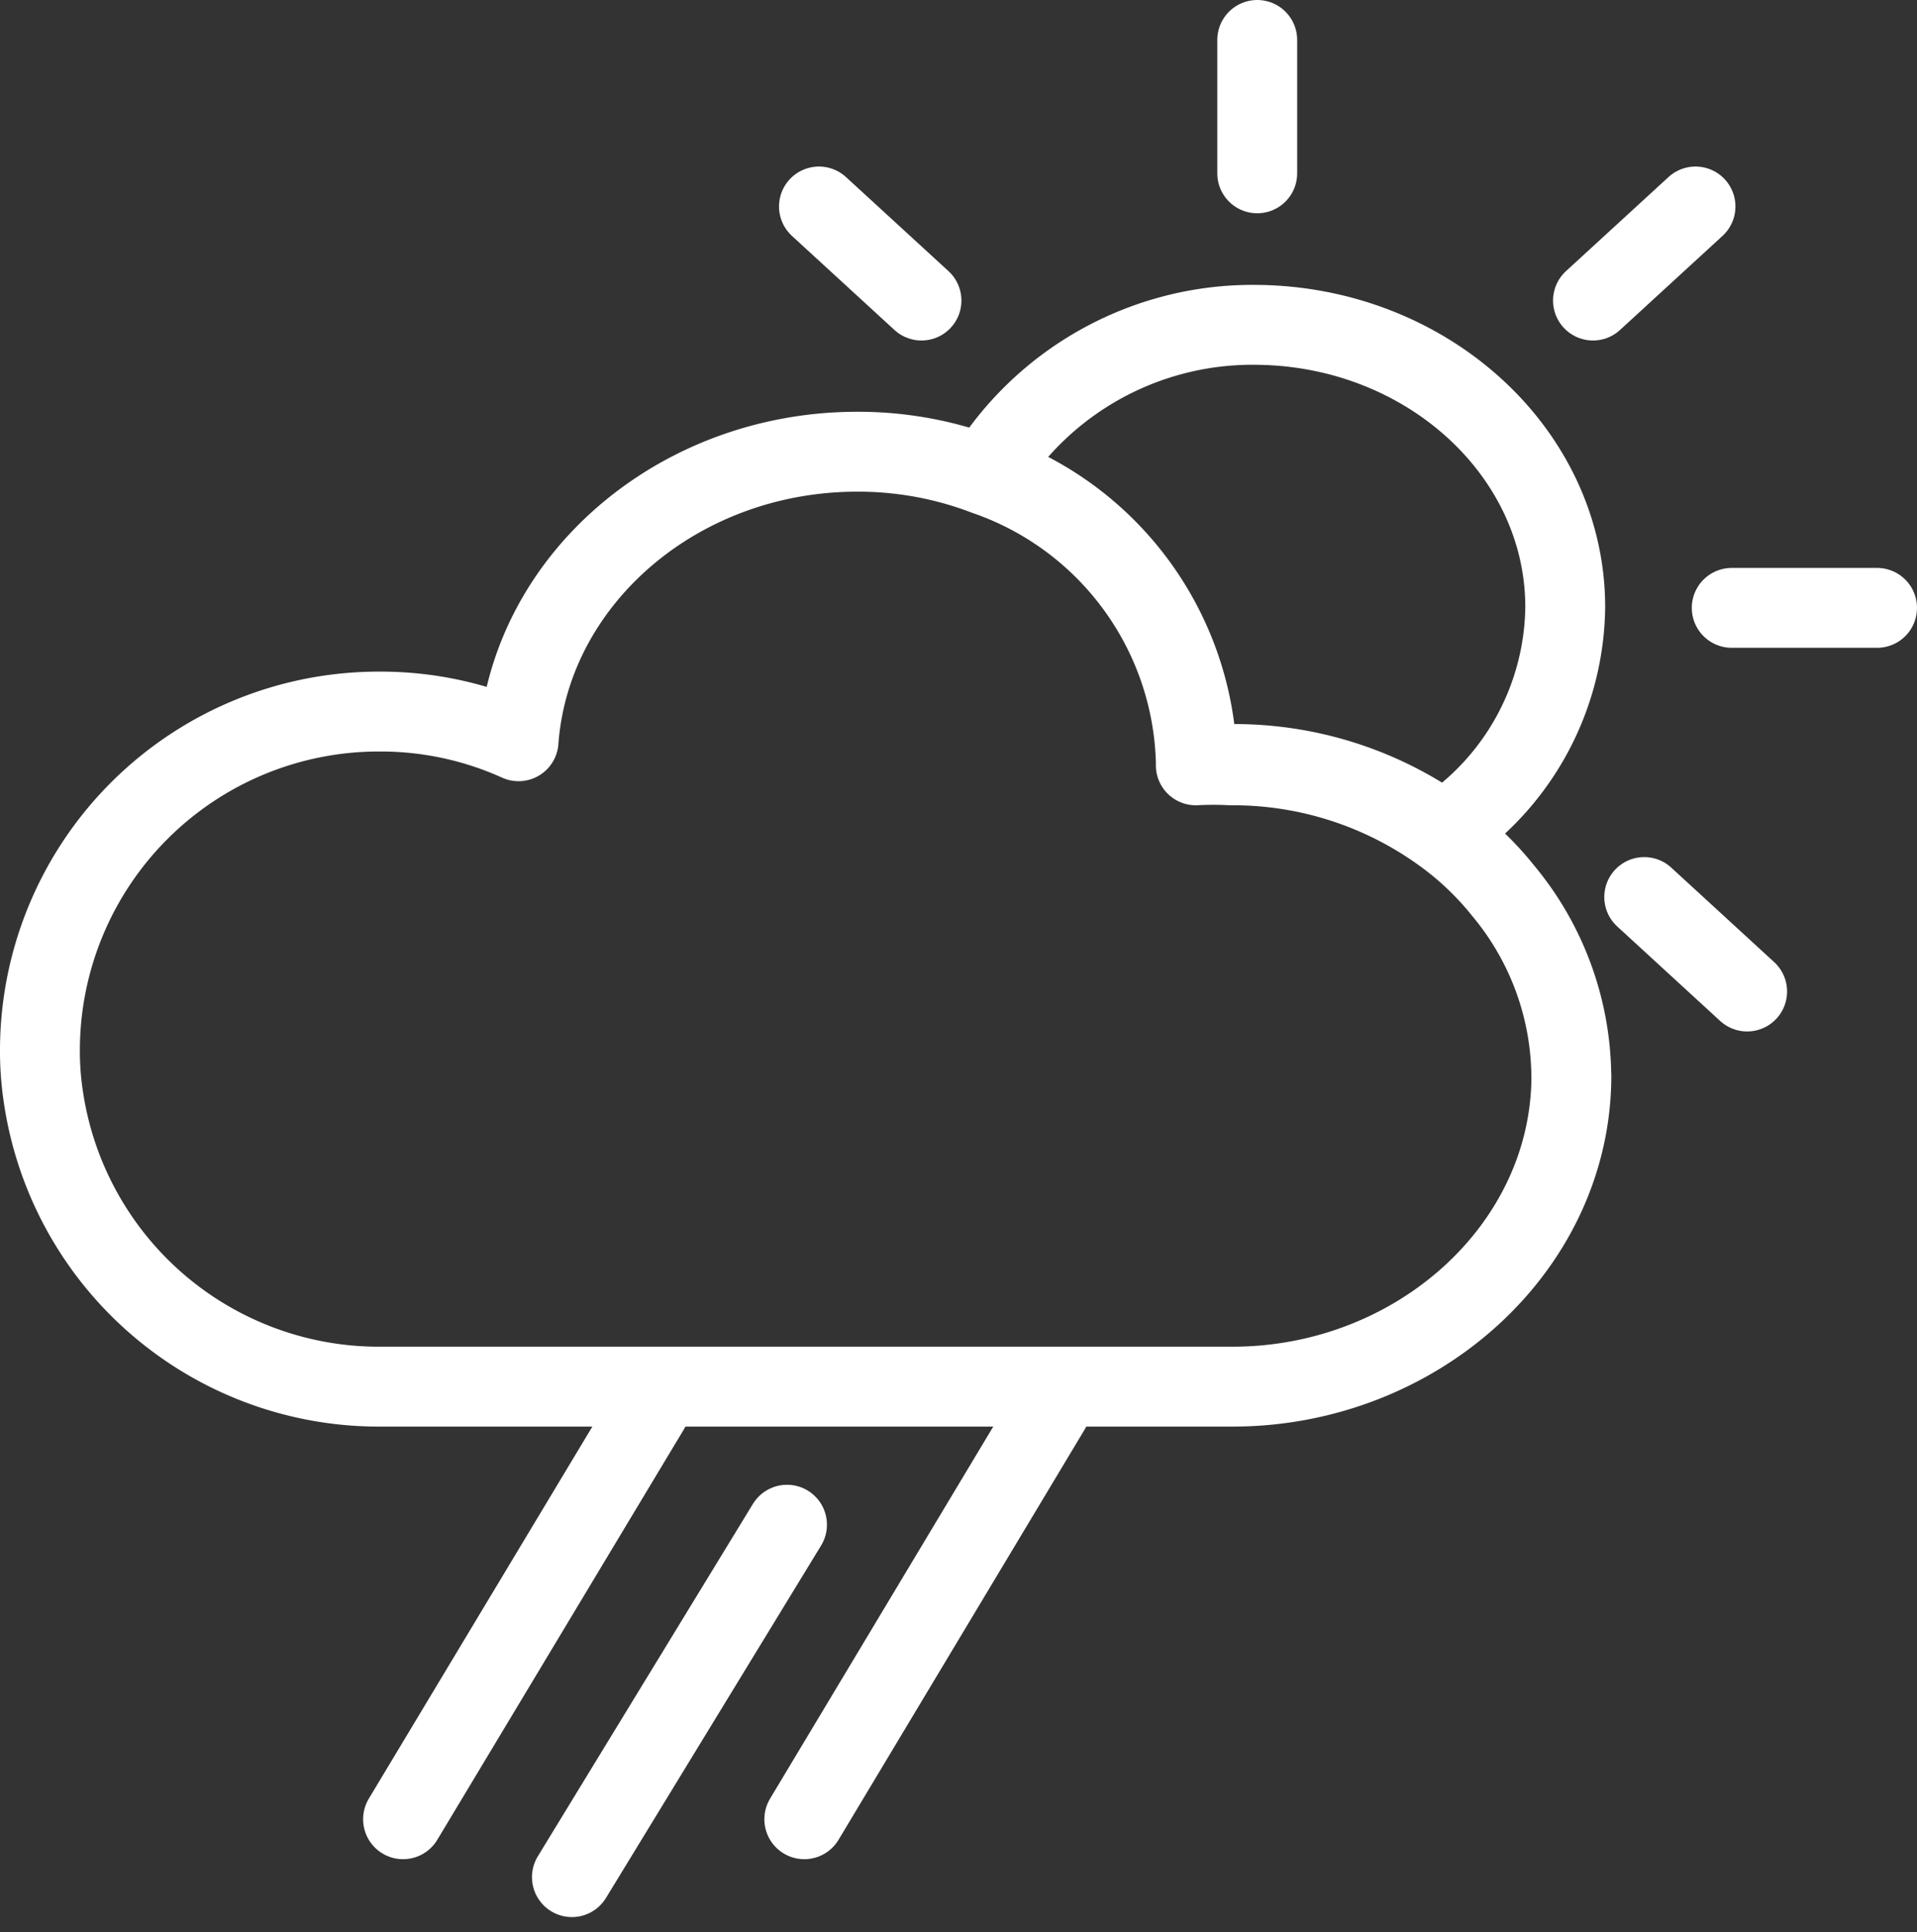 <svg xmlns="http://www.w3.org/2000/svg" viewBox="0 0 48 48.365">
  <rect x="0" y="0" width="48" height="48.365" fill="#333333" stroke="none"/>
  <g id="ic_weather_9" transform="translate(280 1175)">
    <rect id="Rectangle_7" data-name="Rectangle 7" transform="translate(-280 -1175)" fill="#fff" opacity="0"/>
    <g id="Group_25" data-name="Group 25" transform="translate(22.89 -3.29)">
      <path id="Path_4" data-name="Path 4" d="M589.356,377.586c0,4.3-3.861,7.789-8.493,7.789H559.513a8.493,8.493,0,0,1-8.426-7.316,7.628,7.628,0,0,1-.077-1.139,8.484,8.484,0,0,1,8.5-8.445,8.377,8.377,0,0,1,3.484.743c.3-4.054,4-7.248,8.484-7.248a8.956,8.956,0,0,1,3.214.589,7.808,7.808,0,0,1,5.26,7.162v.1a8.62,8.62,0,0,1,.878,0,8.957,8.957,0,0,1,5.289,1.689,7.721,7.721,0,0,1,1.535,1.457,7.335,7.335,0,0,1,1.7,4.623Z" transform="translate(-852.9 -1522.372)" fill="none" stroke="#fff" stroke-linecap="round" stroke-linejoin="round" stroke-width="2"/>
      <path id="Path_5" data-name="Path 5" d="M590.057,365.745a6.843,6.843,0,0,1-3.05,5.617,8.956,8.956,0,0,0-5.289-1.689,8.62,8.62,0,0,0-.878,0v-.068a7.808,7.808,0,0,0-5.279-7.2,7.818,7.818,0,0,1,6.756-3.726C586.6,358.709,590.057,361.884,590.057,365.745Z" transform="translate(-853.755 -1522.257)" fill="none" stroke="#fff" stroke-linecap="round" stroke-linejoin="round" stroke-width="2"/>
      <line id="Line_9" data-name="Line 9" y2="3.339" transform="translate(-271.41 -1170.71)" fill="none" stroke="#fff" stroke-linecap="round" stroke-linejoin="round" stroke-width="2"/>
      <line id="Line_10" data-name="Line 10" x2="2.567" y2="2.355" transform="translate(-282.384 -1166.541)" fill="none" stroke="#fff" stroke-linecap="round" stroke-linejoin="round" stroke-width="2"/>
      <line id="Line_11" data-name="Line 11" x2="2.577" y2="2.365" transform="translate(-261.72 -1149.254)" fill="none" stroke="#fff" stroke-linecap="round" stroke-linejoin="round" stroke-width="2"/>
      <line id="Line_12" data-name="Line 12" x2="3.639" transform="translate(-259.529 -1156.493)" fill="none" stroke="#fff" stroke-linecap="round" stroke-linejoin="round" stroke-width="2"/>
      <line id="Line_13" data-name="Line 13" y1="2.355" x2="2.567" transform="translate(-263.003 -1166.541)" fill="none" stroke="#fff" stroke-linecap="round" stroke-linejoin="round" stroke-width="2"/>
      <line id="Line_14" data-name="Line 14" x1="6.177" y2="10.279" transform="translate(-292.798 -1136.447)" fill="none" stroke="#fff" stroke-linecap="round" stroke-linejoin="round" stroke-width="2"/>
      <line id="Line_15" data-name="Line 15" x1="5.386" y2="8.822" transform="translate(-288.57 -1133.541)" fill="none" stroke="#fff" stroke-linecap="round" stroke-linejoin="round" stroke-width="2"/>
      <line id="Line_16" data-name="Line 16" x1="6.167" y2="10.279" transform="translate(-282.751 -1136.447)" fill="none" stroke="#fff" stroke-linecap="round" stroke-linejoin="round" stroke-width="2"/>
    </g>
  </g>
</svg>
